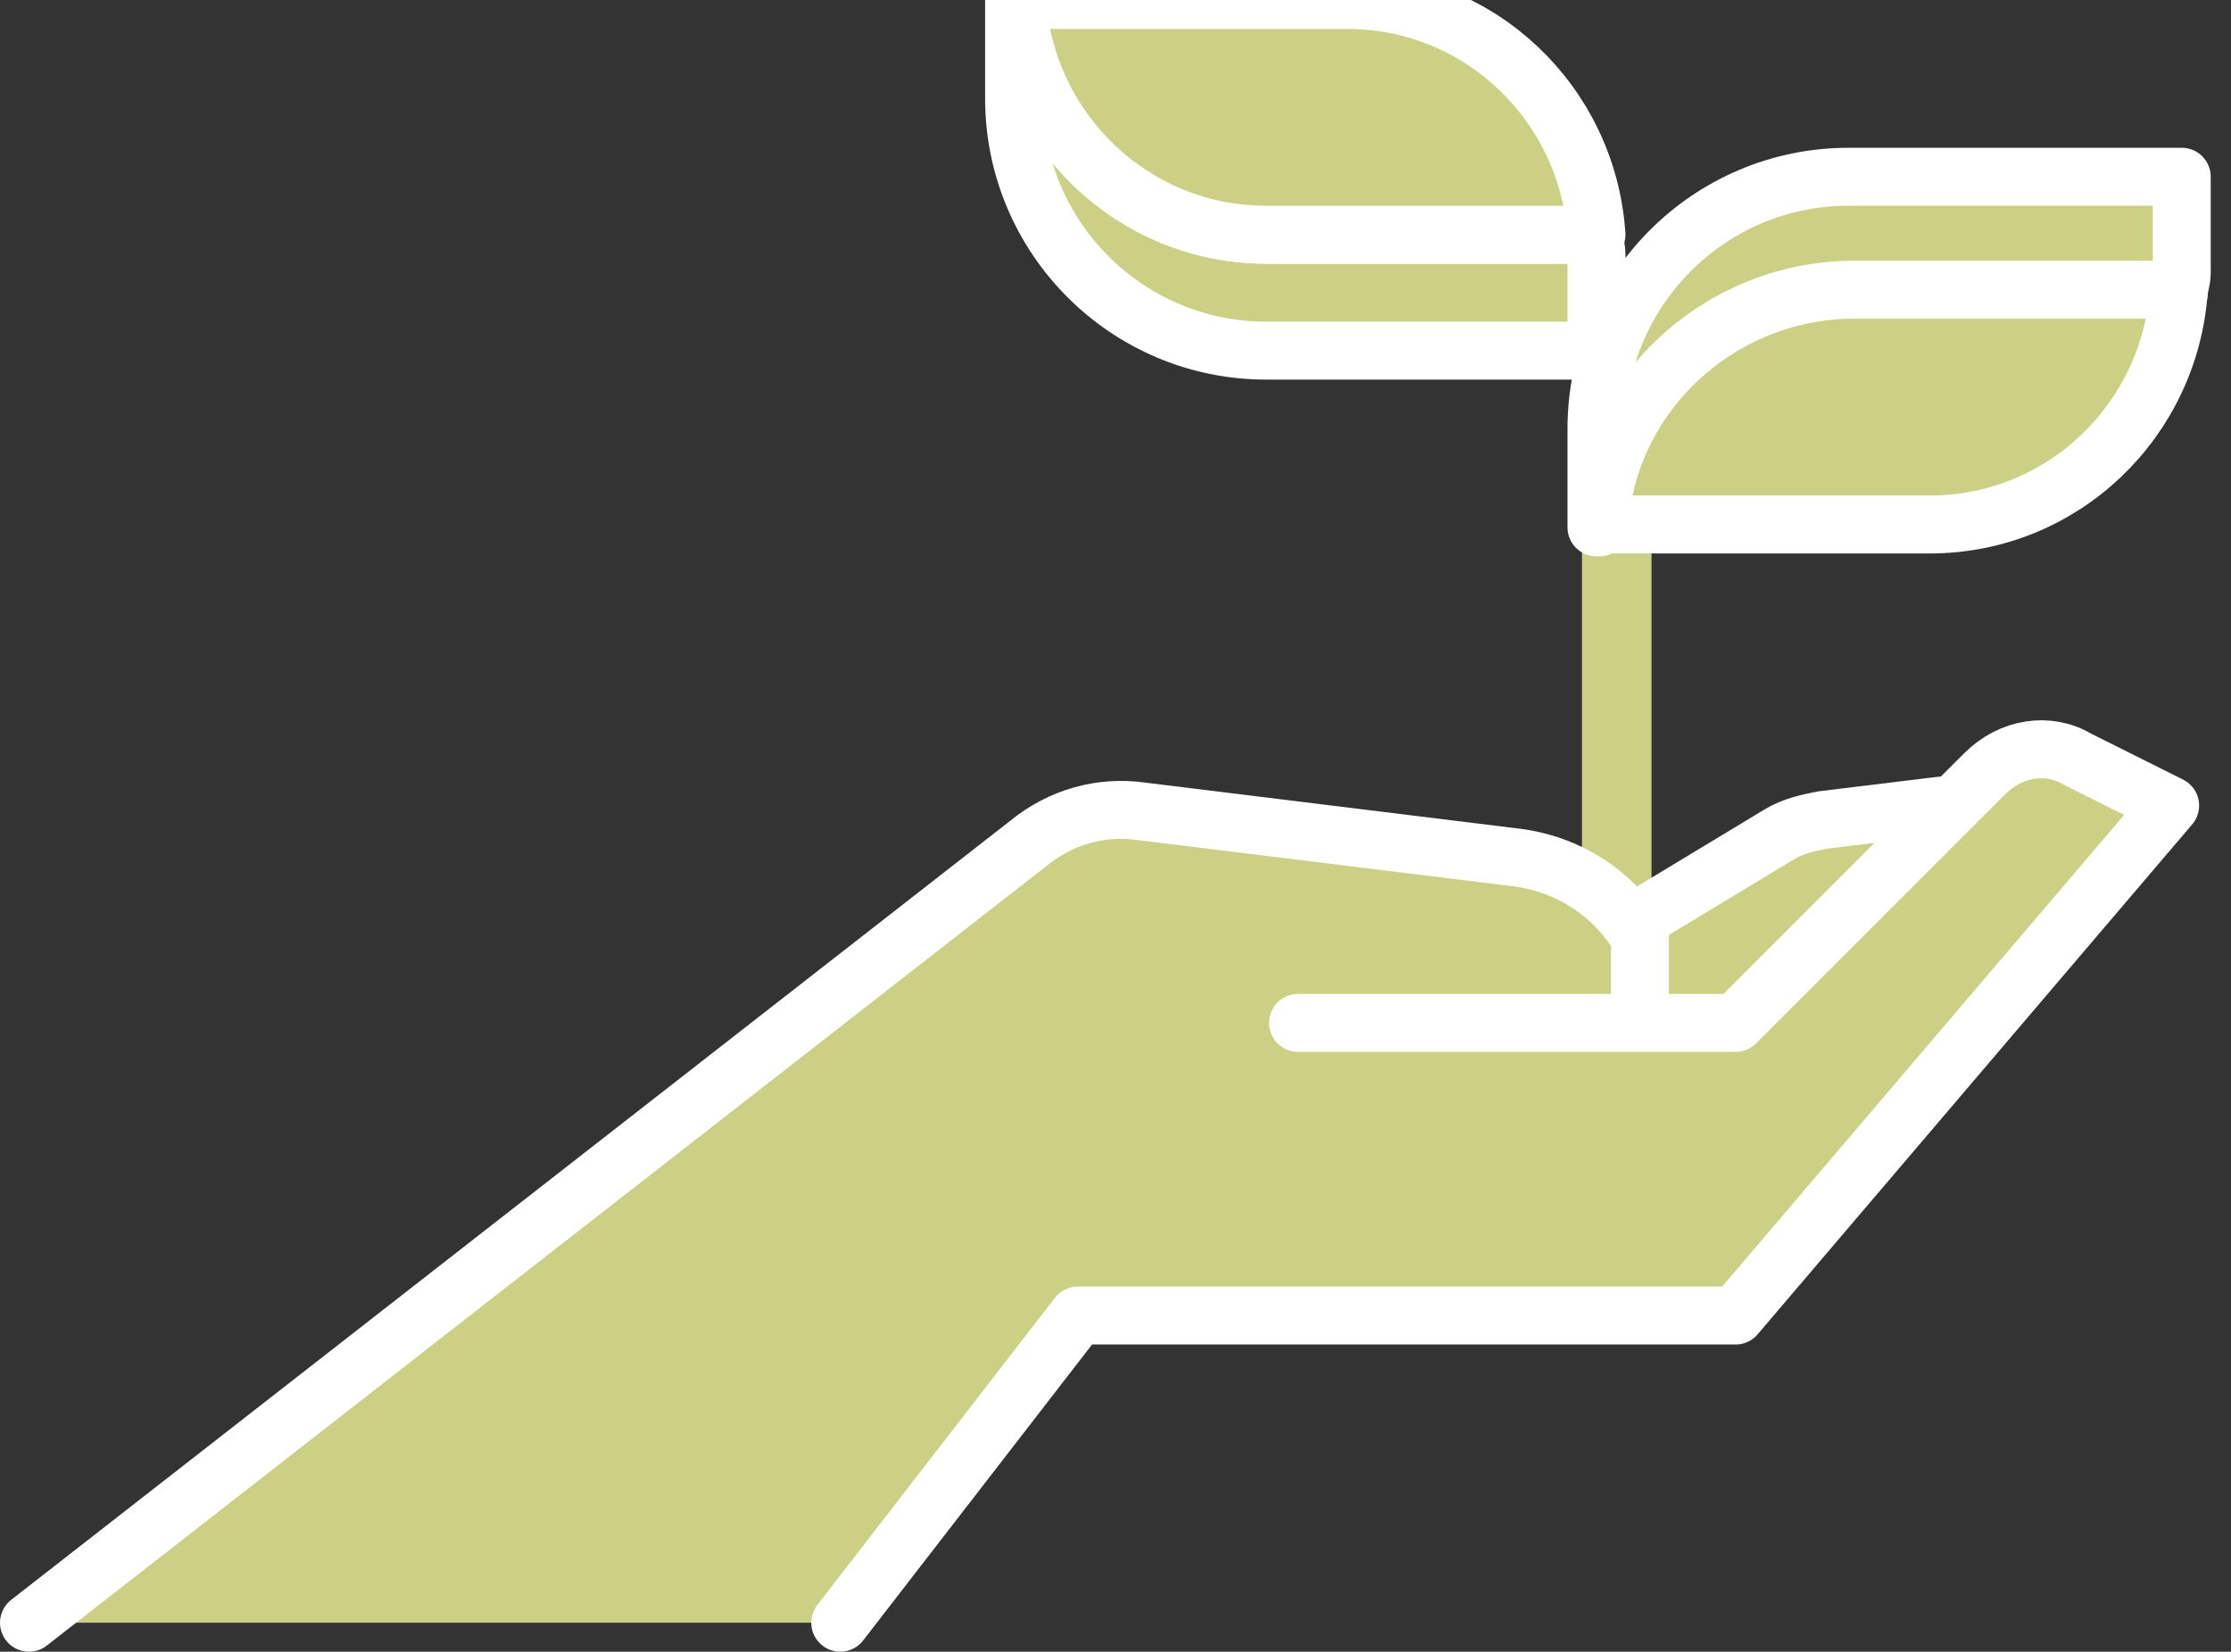 <?xml version="1.0" encoding="utf-8"?>
<!-- Generator: Adobe Illustrator 25.3.1, SVG Export Plug-In . SVG Version: 6.00 Build 0)  -->
<svg version="1.1" id="Layer_1" xmlns="http://www.w3.org/2000/svg" xmlns:xlink="http://www.w3.org/1999/xlink" x="0px" y="0px"
	 viewBox="0 0 77 57" style="enable-background:new 0 0 77 57;" xml:space="preserve">
<rect x="0" y="0" width="77" height="57" fill="#333333" stroke="none"/>
<style type="text/css">
	.st0{fill-rule:evenodd;clip-rule:evenodd;fill:#CBD084;}
	.st1{fill:#CBD084;stroke:#FFFFFF;stroke-width:2;stroke-linecap:round;stroke-linejoin:round;}
</style>
<path class="st0" d="M54.6,46H57V11.8h-2.4V46z"/>
<path class="st0" d="M75.3,6.1H63.8c-4.8,0-8.7,3.9-8.7,8.7v3.4h0.1c0.3-4.5,4.1-8.1,8.6-8.1h11.4c0-0.2,0.1-0.4,0.1-0.7V6.1z"/>
<path class="st1" d="M75.3,6.1H63.8c-4.8,0-8.7,3.9-8.7,8.7v3.4h0.1c0.3-4.5,4.1-8.1,8.6-8.1h11.4c0-0.2,0.1-0.4,0.1-0.7V6.1z"/>
<path class="st0" d="M55.2,18.1h11.4c4.6,0,8.3-3.6,8.6-8.1H63.8C59.3,10.1,55.5,13.6,55.2,18.1z"/>
<path class="st1" d="M55.2,18.1h11.4c4.6,0,8.3-3.6,8.6-8.1H63.8C59.3,10.1,55.5,13.6,55.2,18.1z"/>
<path class="st0" d="M55.1,12.1H43.7c-4.8,0-8.7-3.9-8.7-8.7V0h0.1c0.3,4.5,4.1,8.1,8.6,8.1h11.3c0,0.2,0.1,0.4,0.1,0.7V12.1z"/>
<path class="st1" d="M55.1,12.1H43.7c-4.8,0-8.7-3.9-8.7-8.7V0h0.1c0.3,4.5,4.1,8.1,8.6,8.1h11.3c0,0.2,0.1,0.4,0.1,0.7V12.1z"/>
<path class="st0" d="M35.1,0h11.4c4.6,0,8.3,3.6,8.6,8.1H43.7C39.1,8.1,35.4,4.5,35.1,0z"/>
<path class="st1" d="M35.1,0h11.4c4.6,0,8.3,3.6,8.6,8.1H43.7C39.1,8.1,35.4,4.5,35.1,0z"/>
<path class="st0" d="M57.4,35.3c0-2.9-2.1-5.3-5-5.7l-15.2-1.9L1,56h28l8.2-10.6"/>
<path class="st1" d="M57.4,35.3L57.4,35.3c0-2.9-2.1-5.3-5-5.7l-13-1.6c-1.4-0.2-2.8,0.2-3.9,1.1L1,56"/>
<path class="st0" d="M67,27.8l-4.1,0.5c-0.5,0.1-1,0.2-1.5,0.5l-4.8,2.9V38H61L67,27.8z"/>
<path class="st1" d="M67,27.8l-4.1,0.5c-0.5,0.1-1,0.2-1.5,0.5l-4.8,2.9V38H61L67,27.8z"/>
<path class="st0" d="M44.8,35.3h15.1l8.6-8.6c0.9-0.9,2.2-1.1,3.2-0.5l3.2,1.6L59.9,45.4H37.2L29,56"/>
<path class="st1" d="M44.8,35.3h15.1l8.6-8.6c0.9-0.9,2.2-1.1,3.2-0.5l3.2,1.6L59.9,45.4H37.2L29,56"/>
</svg>

